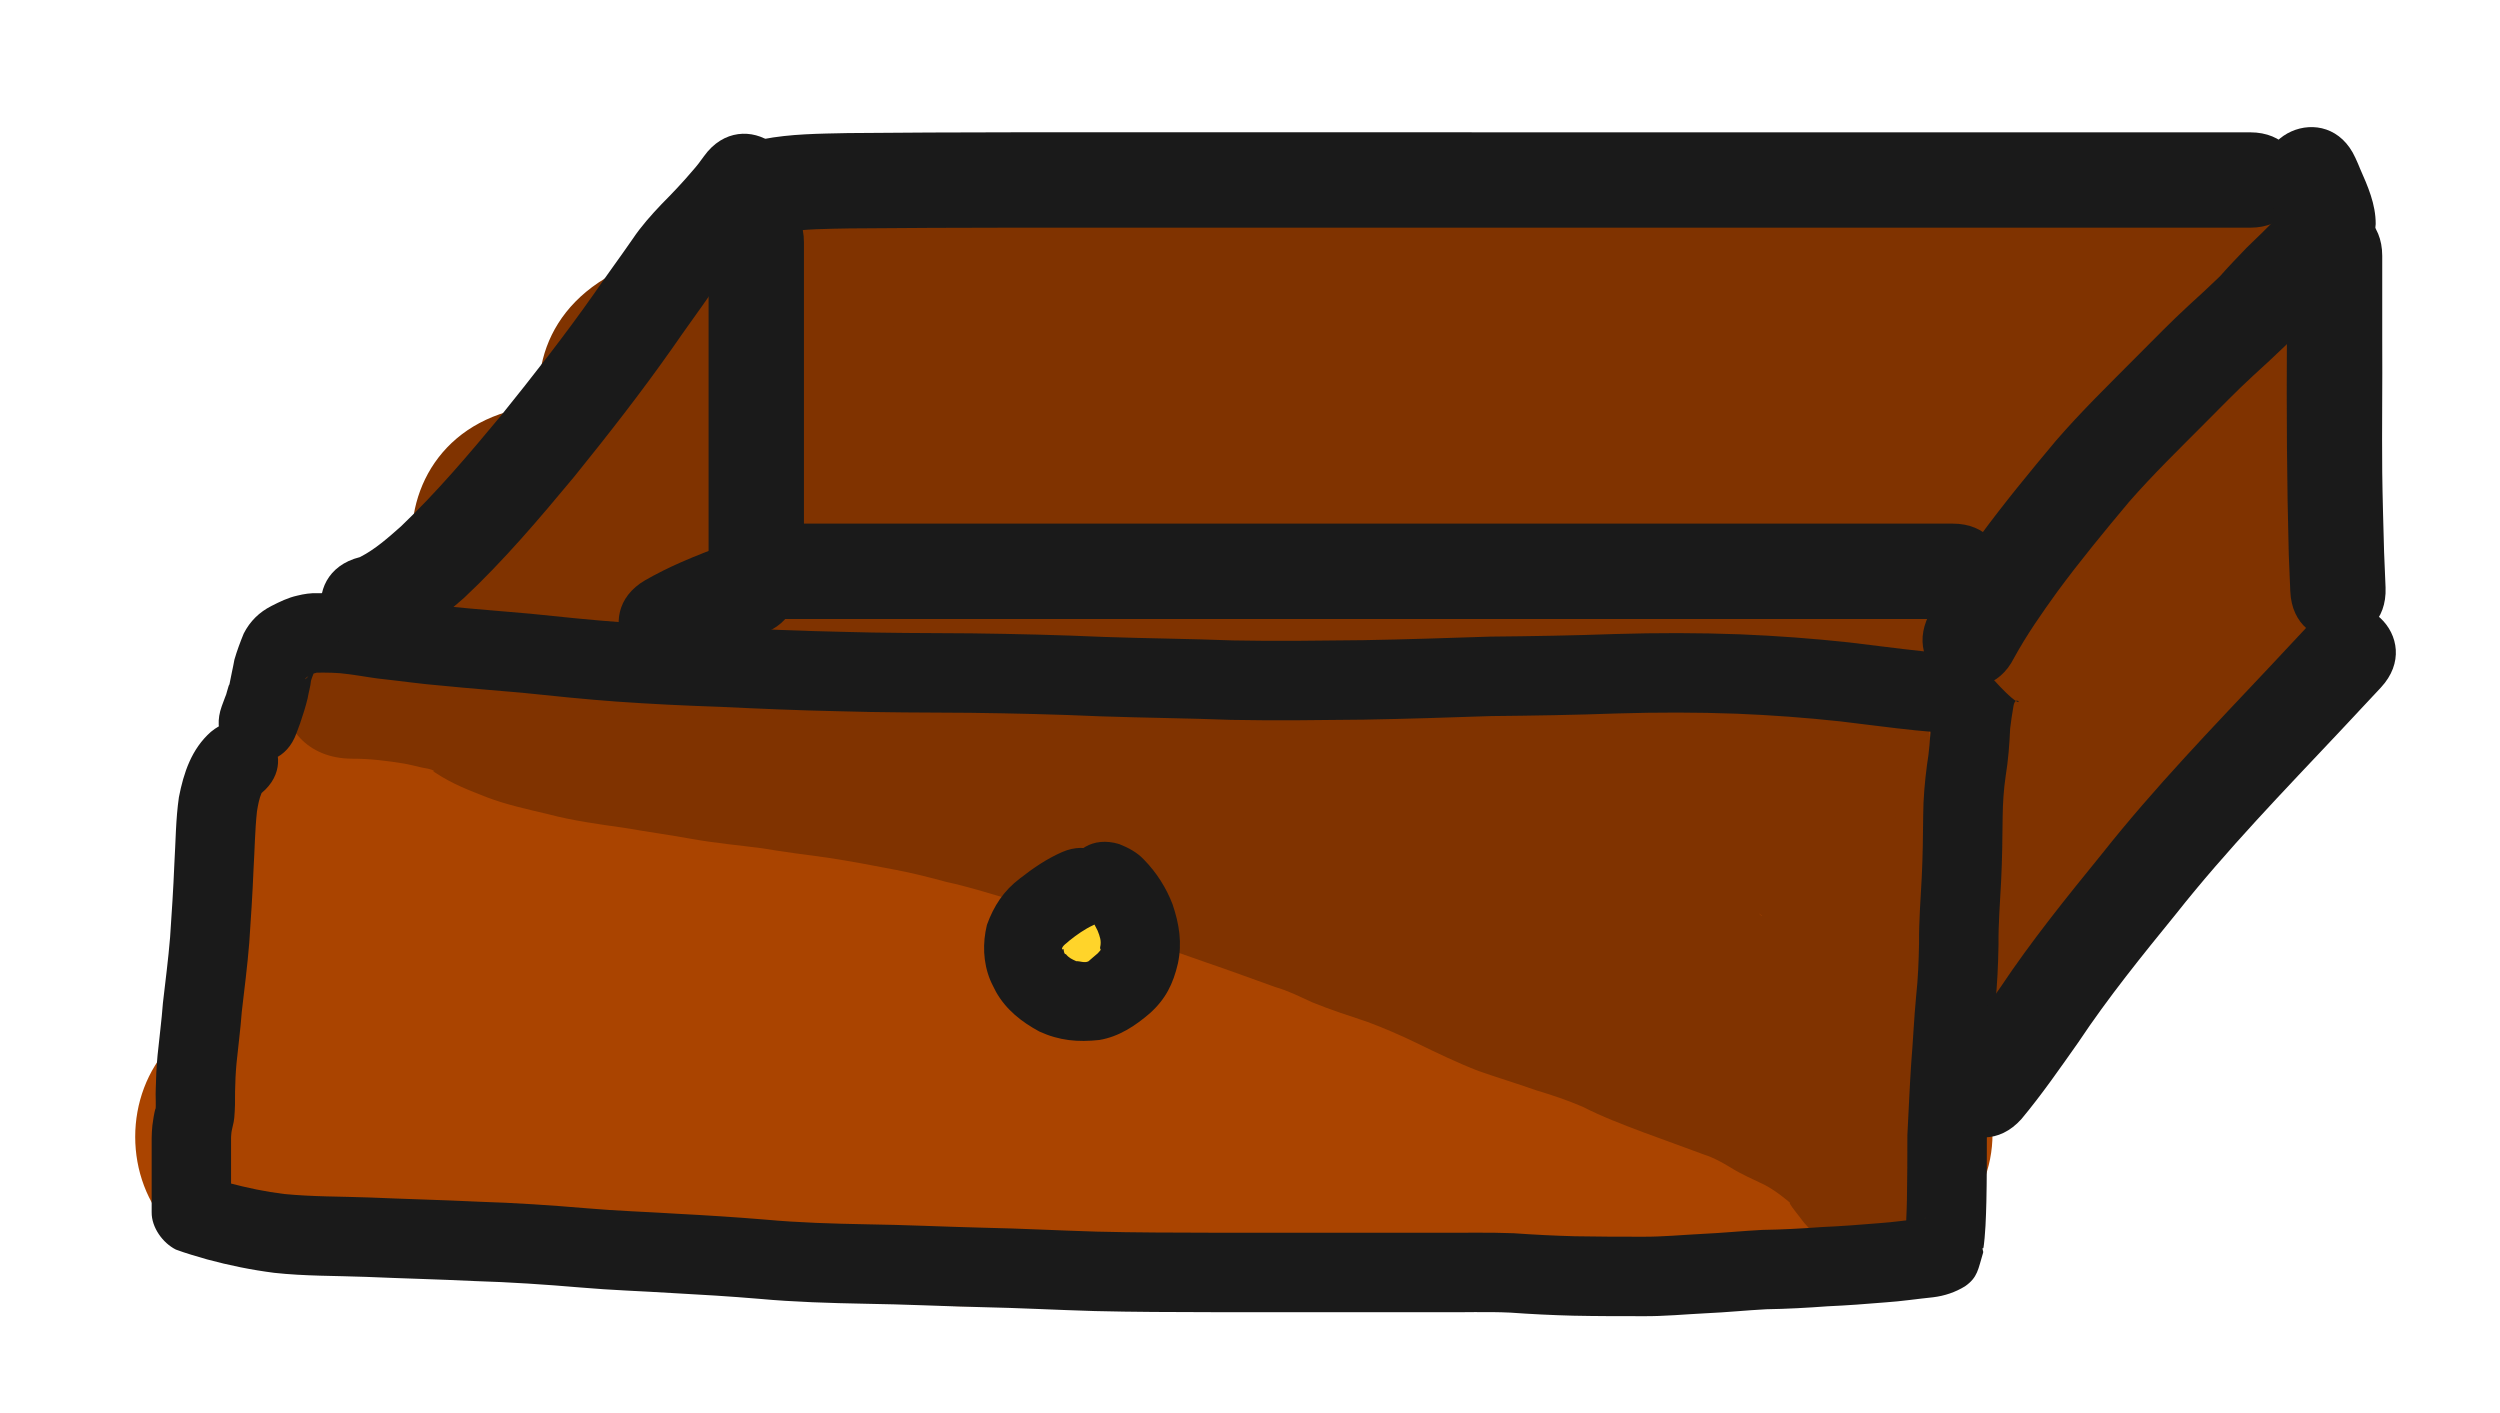 <?xml version="1.0" encoding="UTF-8" standalone="no"?>
<!-- Created with Inkscape (http://www.inkscape.org/) -->

<svg
   xmlns:dc="http://purl.org/dc/elements/1.1/"
   xmlns:cc="http://creativecommons.org/ns#"
   xmlns:rdf="http://www.w3.org/1999/02/22-rdf-syntax-ns#"
   xmlns:svg="http://www.w3.org/2000/svg"
   xmlns="http://www.w3.org/2000/svg"
   xmlns:sodipodi="http://sodipodi.sourceforge.net/DTD/sodipodi-0.dtd"
   xmlns:inkscape="http://www.inkscape.org/namespaces/inkscape"
   width="230pt"
   height="130pt"
   viewBox="0 0 287.5 162.5"
   id="svg2"
   version="1.1"
   inkscape:version="0.91 r13725"
   sodipodi:docname="scene1c_chest_drawers_open-850-450.svg">
  <defs
     id="defs4" />
  <sodipodi:namedview
     id="base"
     pagecolor="#ffffff"
     bordercolor="#666666"
     borderopacity="1.0"
     inkscape:pageopacity="0"
     inkscape:pageshadow="2"
     inkscape:zoom="2.6445794"
     inkscape:cx="150.31426"
     inkscape:cy="128.24121"
     inkscape:document-units="px"
     inkscape:current-layer="layer3"
     showgrid="false"
     showguides="false"
     inkscape:window-width="1855"
     inkscape:window-height="1056"
     inkscape:window-x="65"
     inkscape:window-y="24"
     inkscape:window-maximized="1"
     inkscape:showpageshadow="false"
     units="pt" />
  <g
     inkscape:groupmode="layer"
     id="layer1"
     inkscape:label="Image"
     style="opacity:0.435"
     transform="translate(0,-1187.5)"
     sodipodi:insensitive="true" />
  <g
     inkscape:groupmode="layer"
     id="layer2"
     inkscape:label="Paint"
     style="display:inline;opacity:1"
     transform="translate(0,-889.862)" />
  <g
     inkscape:groupmode="layer"
     id="layer3"
     inkscape:label="Draw"
     style="display:inline"
     transform="translate(0,-889.862)">
    <g
       id="g4182">
      <path
         inkscape:connector-curvature="0"
         d="m 46.872,965.581 c 2.4,0 4.8,0 7.2,0 2.796,0 5.592,0 8.388,0 1.531,0 3.062,0 4.593,0 0.934,0 1.868,0 2.802,0 0.584,-0.015 1.169,0.021 1.753,0 0.078,-0.003 -0.156,-0.015 -0.234,-0.015 -0.149,6e-5 -0.302,0.048 -0.448,0.016 -0.09,-0.02 0.181,-0.036 0.272,-0.054 14.033,-2.37 5.142,3.684 7.847,29.808 -21.127,4.764 -27.865,-25.114 -6.738,-29.878 l 0,0 c 2.616,22.729 -6.469,31.504 5.215,30.074 0.366,-0.045 -1.742,0.245 -1.092,0.175 -2.176,0.364 -4.365,0.58 -6.574,0.504 -0.934,0 -1.868,0 -2.802,0 -1.531,0 -3.062,0 -4.593,0 -2.796,0 -5.592,0 -8.388,0 -2.4,0 -4.8,0 -7.2,0 -21.658,0 -21.658,-30.629 0,-30.629 z"
         id="path4201"
         style="display:inline;opacity:1;fill:#aa4400;fill-opacity:1" />
      <path
         inkscape:connector-curvature="0"
         d="m 34.744,964.415 c 3.564,-1.586 7.442,-2.062 11.289,-2.375 3.393,-0.215 6.795,-0.236 10.194,-0.249 1.812,-0.004 3.623,0.001 5.435,0.005 1.201,0.003 2.402,0.003 3.603,0.004 2.379,-0.043 4.75,0.026 7.122,0.205 3.277,0.435 6.571,0.676 9.872,0.807 4.575,0.133 9.152,0.124 13.729,0.129 6.088,0.002 12.177,-0.002 18.265,-0.004 3.766,-10e-4 7.533,-0.002 11.299,-0.002 1.747,-1.6e-4 3.493,-1.1e-4 5.24,-9e-5 2.205,2e-5 4.41,3e-5 6.615,3e-5 2.752,10e-6 5.505,10e-6 8.257,10e-6 3.305,0 6.611,0 9.916,0 3.533,0 7.067,0 10.6,0 2.37,0 4.74,0 7.11,0 1.813,0 3.625,0 5.438,0 2.061,0 4.122,0 6.183,0 2.651,-0.023 5.3,-0.006 7.948,0.128 2.793,0.104 5.506,0.75 8.218,1.359 1.412,0.256 2.948,0.737 4.233,1.167 0.234,0.032 4.83,1.781 2.498,0.953 -0.652,-0.192 -0.425,-0.119 0.701,0.146 21.043,5.125 13.795,34.884 -7.248,29.759 l 0,0 c -0.485,-0.22 -0.026,-0.015 -1.469,-0.344 -1.336,-0.398 -2.637,-0.803 -3.91,-1.374 -0.134,-0.06 0.728,0.264 0.243,0.079 -0.279,-0.09 -0.558,-0.178 -0.836,-0.27 -0.1,-0.033 -0.403,-0.123 -0.299,-0.105 0.195,0.034 0.383,0.1 0.573,0.153 0.132,0.037 -0.267,-0.061 -0.396,-0.103 -0.038,-0.012 0.08,0.009 0.12,0.013 -0.326,-0.067 -0.651,-0.135 -0.977,-0.202 -1.007,-0.229 -2,-0.532 -3.027,-0.643 -2.123,-0.113 -4.245,-0.096 -6.371,-0.087 -2.061,0 -4.122,0 -6.183,0 -1.813,0 -3.625,0 -5.438,0 -2.37,0 -4.74,0 -7.11,0 -3.533,0 -7.067,0 -10.6,0 -3.305,0 -6.611,0 -9.916,0 -2.752,0 -5.505,0 -8.258,0 -2.205,0 -4.41,-10e-6 -6.615,-3e-5 -1.745,-2e-5 -3.491,-7e-5 -5.236,9e-5 -3.764,4.2e-4 -7.528,10e-4 -11.293,0.002 -6.104,0.002 -12.209,0.006 -18.313,0.004 -4.982,-0.006 -9.965,0.002 -14.945,-0.155 -3.72,-0.156 -7.44,-0.381 -11.132,-0.885 -1.535,-0.158 -3.075,-0.091 -4.616,-0.101 -1.223,-3e-4 -2.446,-7e-4 -3.669,-0.004 -1.748,-0.004 -3.496,-0.009 -5.245,-0.006 -2.663,0.01 -5.327,0.02 -7.987,0.161 -0.061,0.004 -1.592,0.182 -1.755,0.119 -0.042,-0.016 0.073,-0.052 0.113,-0.072 0.13,-0.064 0.274,-0.102 0.396,-0.18 0.091,-0.058 -0.201,0.08 -0.301,0.119 -19.907,8.531 -31.972,-19.621 -12.065,-28.152 z"
         id="path4203"
         style="display:inline;opacity:1;fill:#aa4400;fill-opacity:1" />
      <path
         inkscape:connector-curvature="0"
         d="m 226.101,974.653 c 2.333,3.893 3.36,8.323 3.325,12.842 -0.007,0.846 -0.094,1.689 -0.141,2.533 -0.281,3.598 -1.337,7.06 -2.284,10.523 -0.461,1.711 -0.942,3.416 -1.398,5.129 -0.076,0.404 -0.192,1.494 -0.33,2.349 -0.113,1.012 -0.309,2.033 -0.433,3.055 -0.028,1.373 -0.238,2.698 -0.405,4.079 -0.919,3.169 -0.453,1.911 -1.284,3.975 -0.04,0.099 -0.158,0.395 -0.12,0.296 0.081,-0.21 0.172,-0.416 0.249,-0.628 0.06,-0.167 0.202,-0.678 0.162,-0.506 -0.078,0.331 -0.183,0.655 -0.274,0.982 0.031,0.01 0.042,-0.101 0.036,-0.074 -0.518,2.123 -1.201,4.056 -2.345,5.959 -0.526,0.875 -1.204,1.648 -1.805,2.472 -1.733,1.95 -3.776,3.515 -6.113,4.669 -0.633,0.313 -1.303,0.545 -1.951,0.826 -0.069,0.03 0.142,-0.048 0.212,-0.072 -0.218,0.092 -0.436,0.183 -0.654,0.275 -0.351,0.135 -0.701,0.27 -1.052,0.405 -20.299,7.551 -30.978,-21.155 -10.679,-28.707 l 0,0 c -0.032,0.016 -0.064,0.033 -0.095,0.049 0.502,-0.208 0.962,-0.621 1.505,-0.625 0.387,0 -0.713,0.306 -1.054,0.489 -1.371,0.739 -2.533,1.736 -3.525,2.936 -1.298,1.909 -1.193,1.542 -2.085,3.76 -0.113,0.281 -0.175,0.58 -0.253,0.872 -0.025,0.092 -0.076,0.373 -0.054,0.28 0.457,-1.938 0.009,-0.188 0.494,-2.031 -0.083,0.576 0.033,-0.249 0.385,-1.366 0.062,-0.196 0.546,-1.624 0.78,-2.12 0.04,-0.085 -0.061,0.179 -0.091,0.268 -0.154,0.612 -0.309,1.223 -0.463,1.835 -0.058,0.677 -0.093,1.357 -0.174,2.032 -0.029,0.241 0.01,-0.485 0.018,-0.728 0.038,-1.179 0.114,-2.358 0.263,-3.529 0.214,-1.615 0.379,-2.455 0.569,-3.993 0.205,-1.274 0.455,-3.639 0.98,-5.394 0.476,-1.777 0.971,-3.549 1.451,-5.325 0.308,-1.119 0.594,-2.245 0.915,-3.361 0.074,-0.258 0.201,-0.501 0.264,-0.762 0.047,-0.194 0.066,-0.394 0.099,-0.591 0.14,-0.174 0.039,-0.085 0.141,0.318 0.186,0.734 0.415,1.452 0.798,2.11 0.143,0.245 0.297,0.484 0.445,0.726 -11.479,-18.366 14.494,-34.599 25.973,-16.233 z"
         id="path4205"
         style="display:inline;opacity:1;fill:#aa4400;fill-opacity:1" />
      <path
         inkscape:connector-curvature="0"
         d="m 218.282,1034.696 c -3.417,1.287 -7.058,1.615 -10.672,1.824 -3.856,0.153 -7.716,0.185 -11.574,0.109 -4.226,-0.243 -8.458,-0.43 -12.673,-0.825 -2.4,-0.19 -4.759,-0.695 -7.149,-0.956 -1.38,-0.104 -2.755,-0.255 -4.138,-0.328 -2.669,-0.25 -5.348,-0.344 -8.024,-0.498 -3.927,-0.27 -7.807,-0.959 -11.698,-1.525 -3.588,-0.442 -7.197,-0.687 -10.796,-1.038 -2.586,-0.272 -5.183,-0.383 -7.781,-0.438 -2.698,-0.04 -5.397,-0.031 -8.095,-0.029 -3.323,0 -6.646,0.01 -9.969,0.01 -3.263,8e-4 -6.527,8e-4 -9.79,9e-4 -2.539,0 -5.079,-10e-5 -7.618,-10e-5 -1.973,0 -3.946,0 -5.919,0 -2.232,0 -4.463,0 -6.695,0 -2.75,0.051 -5.496,-0.044 -8.242,-0.194 -1.708,-0.14 -3.428,-0.078 -5.133,-0.243 -0.656,-0.063 -1.308,-0.163 -1.962,-0.244 -1.787,-0.303 -3.583,-0.54 -5.367,-0.86 -1.175,-0.101 -2.315,-0.697 -3.507,-0.709 -0.669,-0.02 -1.338,-0.025 -2.007,-0.027 -1.43,1e-4 -2.86,0 -4.289,0.01 -1.574,0 -3.147,0 -4.721,0 -1.048,1e-4 -2.097,0 -3.145,0 -1.067,0 -2.134,0 -3.201,0 -1.097,0 -2.194,0 -3.291,0 -0.524,0 -1.047,0 -1.571,0 -21.658,0 -21.658,-30.629 0,-30.629 l 0,0 c 0.524,0 1.047,0 1.571,0 1.097,0 2.194,0 3.291,0 1.067,0 2.134,0 3.201,0 1.047,0 2.093,10e-5 3.14,0 1.562,-3e-4 3.125,-7e-4 4.687,0 1.481,0 2.962,-0.01 4.444,0 1.79,0.01 3.583,0.033 5.364,0.225 1.879,0.23 3.766,0.514 5.593,1.02 1.41,0.284 2.848,0.396 4.259,0.676 -0.111,0 -0.226,-0.036 -0.332,0 -0.078,0.023 0.162,0.027 0.243,0.031 1.468,0.069 2.94,0.073 4.407,0.181 2.189,0.12 4.375,0.203 6.569,0.148 2.232,0 4.463,0 6.695,0 1.973,0 3.946,0 5.919,10e-5 2.539,0 5.078,0 7.618,0 3.26,-10e-5 6.521,-10e-5 9.781,-9e-4 3.32,0 6.64,0 9.961,-0.01 2.928,0 5.856,-0.011 8.783,0.037 3.367,0.076 6.733,0.228 10.084,0.575 4.077,0.398 8.168,0.662 12.229,1.212 3.031,0.441 6.053,0.976 9.104,1.26 2.655,0.163 5.316,0.235 7.965,0.495 1.955,0.117 3.904,0.302 5.854,0.475 2.213,0.258 4.406,0.651 6.619,0.9 3.46,0.348 6.939,0.438 10.406,0.691 3.08,0.078 6.163,0.022 9.242,-0.071 0.6,-0.029 1.339,-0.156 1.95,-0.106 0.012,0 -0.414,0.195 -0.373,0.188 20.279,-7.605 31.033,21.074 10.754,28.678 z"
         id="path4207"
         style="display:inline;opacity:1;fill:#aa4400;fill-opacity:1" />
      <path
         inkscape:connector-curvature="0"
         d="m 40.912,983.353 c 2.642,0 5.284,0 7.927,0 2.917,0 5.834,0 8.751,0 1.864,0 3.728,0 5.592,0 0.979,0.086 1.869,-0.198 2.809,-0.428 3.444,-0.754 6.94,-1.238 10.425,-1.761 4.387,-0.642 8.756,-1.393 13.149,-1.988 2.96,-0.357 5.921,-0.698 8.884,-1.025 2.707,-0.459 5.424,-0.793 8.163,-1 3.766,-0.219 7.54,-0.221 11.311,-0.234 3.704,-0.005 7.408,-6e-5 11.112,0.002 3.077,0.002 6.153,0.003 9.23,0.003 2.071,2.1e-4 4.142,1.8e-4 6.214,1.6e-4 2.452,-0.062 4.894,0.061 7.332,0.317 2.69,0.403 5.333,1.07 7.985,1.668 2.939,0.619 5.883,1.202 8.8,1.922 2.273,0.728 4.618,1.131 6.962,1.541 1.719,0.266 3.421,0.632 5.108,1.051 1.001,-0.003 3.949,1.075 5.49,1.781 1.885,0.856 0.661,0.284 0.112,0.064 20.585,6.733 11.063,35.844 -9.521,29.111 l 0,0 c -1.263,-0.443 -2.39,-0.878 -3.472,-1.387 -0.618,-0.302 0.25,0.13 1.119,0.36 0.538,0.142 1.099,0.189 1.636,0.335 0.33,0.089 -0.677,-0.105 -1.013,-0.166 -0.319,-0.058 -0.637,-0.124 -0.954,-0.192 -0.263,-0.057 -0.524,-0.121 -0.785,-0.182 -0.845,-0.21 -1.959,-0.467 -3.022,-0.609 -3.07,-0.542 -6.144,-1.093 -9.131,-2.004 -2.666,-0.697 -5.393,-1.129 -8.077,-1.749 -1.569,-0.355 -3.216,-0.644 -4.74,-1.117 -1.258,-0.242 -2.558,-0.053 -3.829,-0.116 -2.073,0 -4.145,0 -6.218,-2e-4 -3.082,-4e-4 -6.164,-10e-4 -9.247,0 -3.665,0 -7.33,-0.01 -10.994,0 -3.074,0.01 -6.15,0.01 -9.221,0.155 -2.354,0.151 -4.665,0.583 -7.002,0.894 -2.718,0.298 -5.434,0.614 -8.15,0.935 -4.242,0.566 -8.457,1.316 -12.693,1.923 -2.679,0.401 -5.368,0.77 -8.024,1.302 -3.202,0.73 -6.449,1.323 -9.749,1.224 -1.864,0 -3.728,0 -5.592,0 -2.917,0 -5.834,0 -8.751,0 -2.642,0 -5.284,0 -7.927,0 -21.658,0 -21.658,-30.629 0,-30.629 z"
         id="path4211"
         style="display:inline;opacity:1;fill:#aa4400;fill-opacity:1" />
      <path
         inkscape:connector-curvature="0"
         d="m 31.792,1005.285 c 1.667,-0.018 3.335,0.041 5.001,-0.036 21.645,-0.748 22.703,29.862 1.058,30.61 l 0,0 c -2.02,0.06 -4.039,0.065 -6.059,0.054 -21.658,0 -21.658,-30.629 0,-30.629 z"
         id="path4217"
         style="display:inline;opacity:1;fill:#aa4400;fill-opacity:1" />
      <path
         inkscape:connector-curvature="0"
         d="m 110.398,1009.444 c 1.603,0 3.207,0 4.81,0 2.117,0 4.234,0 6.351,0 1.969,0 3.937,0 5.906,0 1.309,0 2.617,0 3.926,0 0.53,0 1.061,0 1.591,0 21.658,0 21.658,30.629 0,30.629 l 0,0 c -0.53,0 -1.061,0 -1.591,0 -1.309,0 -2.617,0 -3.926,0 -1.969,0 -3.937,0 -5.906,0 -2.117,0 -4.234,0 -6.351,0 -1.603,0 -3.207,0 -4.81,0 -21.658,0 -21.658,-30.629 0,-30.629 z"
         id="path4219"
         style="display:inline;opacity:1;fill:#aa4400;fill-opacity:1" />
      <path
         inkscape:connector-curvature="0"
         d="m 83.264,927.777 c 4.062,-3.968 8.634,-5.374 13.975,-6.6 2.957,-0.724 5.977,-1.11 8.983,-1.555 1.808,-0.282 3.63,-0.451 5.458,-0.53 1.346,-0.04 2.693,-0.03 4.04,-0.027 0.929,0.002 1.859,0.004 2.788,0.004 21.658,0.02 21.629,30.649 -0.028,30.629 l 0,0 c -0.939,-8.7e-4 -1.879,-0.002 -2.818,-0.005 -0.939,-0.002 -1.878,-0.006 -2.817,0.005 -0.718,0.003 -1.428,0.132 -2.138,0.222 -2.234,0.33 -4.483,0.586 -6.68,1.123 -0.364,0.081 -0.728,0.164 -1.093,0.244 -0.201,0.044 -0.399,0.155 -0.603,0.131 -0.106,-0.013 0.179,-0.114 0.27,-0.171 0.832,-0.523 1.673,-1.064 2.323,-1.814 -15.314,15.314 -36.972,-6.343 -21.658,-21.658 z"
         id="path4221"
         style="display:inline;opacity:1;fill:#803300;fill-opacity:1" />
      <path
         inkscape:connector-curvature="0"
         d="m 93.373,910.825 c 2.221,-0.282 4.461,-0.35 6.697,-0.404 3.021,-0.107 6.038,-0.018 9.05,0.223 2.874,0.232 5.737,0.559 8.581,1.037 1.867,0.296 3.729,0.65 5.613,0.823 2.283,0.132 4.566,0.286 6.846,0.463 3.228,0.211 6.437,0.626 9.66,0.885 3.902,0.37 7.82,0.521 11.733,0.735 3.686,0.205 7.377,0.269 11.068,0.308 3.104,0.025 6.209,0.023 9.313,0.021 2.215,-0.002 4.43,-0.003 6.645,-0.004 1.705,-5.4e-4 3.411,-5.6e-4 5.116,-5.9e-4 1.976,0 3.952,2e-5 5.928,3e-5 2.956,0 5.912,0 8.868,10e-6 4.498,0 8.997,0 13.495,0 4.647,0 9.293,0 13.94,0 2.176,0 4.352,0 6.528,0 1.017,0 2.034,0 3.051,0 1.003,0 2.006,0 3.009,0 1.24,0 2.481,0 3.721,0 1.729,0.024 3.461,-0.055 5.183,-0.218 1.514,-0.138 0.741,-0.069 2.32,-0.206 21.577,-1.867 24.217,28.648 2.64,30.515 l 0,0 c -1.513,0.131 -0.723,0.061 -2.371,0.21 -2.585,0.208 -5.177,0.366 -7.772,0.328 -1.24,0 -2.481,0 -3.721,0 -1.003,0 -2.006,0 -3.009,0 -1.017,0 -2.034,0 -3.051,0 -2.176,0 -4.352,0 -6.528,0 -4.647,0 -9.293,0 -13.94,0 -4.498,0 -8.997,10e-6 -13.496,0 -2.956,0 -5.912,0 -8.868,-10e-6 -1.976,0 -3.952,-2e-5 -5.928,-2e-5 -1.702,3e-5 -3.404,5e-5 -5.106,5.8e-4 -2.214,7.8e-4 -4.429,0.002 -6.643,0.004 -3.217,10e-4 -6.434,0.003 -9.65,-0.023 -4.14,-0.044 -8.28,-0.121 -12.414,-0.351 -4.194,-0.229 -8.394,-0.397 -12.577,-0.793 -3.189,-0.267 -6.367,-0.653 -9.56,-0.877 -2.508,-0.203 -5.02,-0.335 -7.529,-0.525 -2.598,-0.274 -5.178,-0.675 -7.752,-1.117 -1.967,-0.37 -3.969,-0.501 -5.959,-0.698 -1.902,-0.191 -3.811,-0.166 -5.721,-0.12 -1.205,0.027 -2.415,0.042 -3.614,0.176 -21.491,2.686 -25.29,-27.706 -3.799,-30.392 z"
         id="path4223"
         style="display:inline;opacity:1;fill:#803300;fill-opacity:1" />
      <path
         inkscape:connector-curvature="0"
         d="m 269.5,933.996 c -0.576,2.049 -1.156,4.1 -1.679,6.165 -0.157,0.654 -0.301,1.332 -0.292,2.01 -0.021,0.86 -0.014,1.721 -0.011,2.582 0.006,1.127 0.008,2.255 0.009,3.382 0.049,1.723 -0.074,3.439 -0.268,5.149 -0.06,1.745 -0.348,3.458 -0.679,5.168 -0.399,1.894 -1.323,3.578 -1.923,5.396 -0.87,2.907 -2.328,5.555 -4.013,8.059 -1.073,1.549 -2.44,3.032 -3.666,4.352 0.122,-0.137 0.474,-0.558 0.365,-0.411 -0.652,0.877 -1.206,1.421 -1.978,2.261 -15.129,15.498 -37.046,-5.898 -21.917,-21.395 l 0,0 c -0.684,0.811 -0.976,1.21 0.588,-0.746 0.462,-0.512 0.944,-1.086 1.462,-1.547 -0.423,1.086 0.043,0.048 0.201,-0.549 0.463,-1.326 0.941,-2.646 1.504,-3.933 0.016,-0.036 -0.022,0.075 -0.033,0.113 -0.162,0.581 -0.324,1.161 -0.486,1.742 -0.297,2.019 -0.061,0.411 -0.059,0.412 0.08,0.051 -0.015,0.379 -0.008,0.284 0.071,-0.889 0.097,-1.783 0.21,-2.669 0.029,-0.253 0.141,-1.624 0.073,0.073 -0.007,0.177 -1e-4,-0.355 -1.8e-4,-0.532 -2.6e-4,-0.572 -3.4e-4,-0.608 -8e-4,-1.192 -0.001,-1.101 -0.003,-2.201 -0.009,-3.302 -0.005,-1.479 -0.014,-2.959 0.06,-4.437 0.171,-2.641 0.515,-5.272 1.192,-7.836 0.571,-2.228 1.198,-4.441 1.809,-6.657 5.699,-20.895 35.248,-12.836 29.549,8.059 z"
         id="path4225"
         style="display:inline;opacity:1;fill:#803300;fill-opacity:1" />
      <path
         inkscape:connector-curvature="0"
         d="m 62.077,936.496 c 2.867,-0.222 5.719,-0.598 8.578,-0.895 4.267,-0.41 8.553,-0.538 12.836,-0.618 2.181,-0.035 4.363,-0.04 6.545,-0.037 1.226,0.003 2.452,0.005 3.678,0.006 1.454,9.5e-4 2.909,9e-4 4.363,9.4e-4 1.606,0 3.212,-3e-5 4.817,-4e-5 2.394,-2e-5 4.789,-2e-5 7.183,-2e-5 3.228,0 6.456,0 9.685,0 3.279,0 6.558,0 9.837,0 3.422,0 6.843,0 10.265,0 3.015,0 6.029,0 9.044,0 3.485,0.004 6.967,0.193 10.45,0.279 4.38,-0.032 8.741,0.261 13.098,0.674 2.884,0.311 5.781,0.451 8.68,0.524 2.221,0.047 4.442,0.044 6.663,0.043 2.36,-0.003 4.72,-0.005 7.079,-0.006 2.613,-10e-4 5.226,-10e-4 7.839,-10e-4 2.673,-2e-5 5.346,10e-6 8.02,3e-5 2.771,10e-6 5.542,2e-5 8.313,2e-5 2.067,0 4.134,0 6.201,0 0.88,0 1.76,0 2.64,0 21.658,0 21.658,30.629 0,30.629 l 0,0 c -0.88,0 -1.76,0 -2.64,0 -2.067,0 -4.134,0 -6.201,0 -2.771,-10e-6 -5.542,-10e-6 -8.313,-2e-5 -2.673,-2e-5 -5.346,-5e-5 -8.019,-3e-5 -2.608,6e-5 -5.217,1.3e-4 -7.825,10e-4 -2.359,0.001 -4.719,0.003 -7.078,0.006 -2.492,10e-4 -4.984,0.003 -7.476,-0.053 -3.6,-0.096 -7.198,-0.274 -10.782,-0.652 -3.647,-0.348 -7.294,-0.593 -10.962,-0.546 -3.23,-0.081 -6.457,-0.251 -9.687,-0.269 -3.015,0 -6.029,0 -9.044,0 -3.422,0 -6.843,0 -10.265,0 -3.279,0 -6.558,0 -9.837,0 -3.228,0 -6.456,0 -9.685,0 -2.394,0 -4.789,0 -7.183,2e-5 -1.606,10e-6 -3.212,4e-5 -4.818,3e-5 -1.464,-3e-5 -2.927,2e-5 -4.391,-9.4e-4 -1.231,-10e-4 -2.463,-0.004 -3.694,-0.006 -1.98,-0.003 -3.959,8.3e-4 -5.938,0.032 -3.421,0.062 -6.845,0.151 -10.255,0.462 -2.892,0.296 -5.776,0.68 -8.674,0.905 -21.55,2.155 -24.598,-28.322 -3.048,-30.477 z"
         id="path4231"
         style="display:inline;opacity:1;fill:#803300;fill-opacity:1" />
      <path
         inkscape:connector-curvature="0"
         d="m 72.179,920.551 c 3.055,-1.309 6.331,-1.797 9.617,-2.066 3.112,-0.207 6.201,0.089 9.259,0.653 21.268,4.088 15.488,34.166 -5.781,30.078 l 0,0 c -0.096,-0.022 -0.192,-0.044 -0.287,-0.067 0.042,-0.007 0.163,-0.002 0.125,-0.022 -0.302,-0.16 -0.715,0.071 -1.014,-0.1 -1.11,0.059 -0.351,-0.046 0.147,-0.324 -19.907,8.531 -31.972,-19.621 -12.065,-28.152 z"
         id="path4233"
         style="display:inline;opacity:1;fill:#803300;fill-opacity:1" />
      <path
         inkscape:connector-curvature="0"
         d="m 222.723,978.501 c 0.354,-0.753 0.584,-1.58 1.063,-2.26 1.554,-2.205 3.937,-3.958 6.894,-3.807 1.94,0.099 3.801,1.053 5.432,2.107 1.725,1.114 2.251,3.33 2.874,5.079 0.641,2.873 0.701,5.828 0.75,8.759 0.02,1.599 0.013,3.199 0.006,4.798 -0.004,0.958 -0.006,1.916 -0.007,2.875 -9e-5,0.181 -2e-4,0.363 -2.7e-4,0.544 -7e-5,0.188 -1.2e-4,0.377 -1.6e-4,0.565 -4e-5,0.185 0.017,0.737 -8e-5,0.554 -0.023,-0.25 0.015,-0.504 -0.018,-0.753 -0.132,-0.985 -0.284,-1.107 -0.725,-2.06 -2.628,-2.554 -2.032,-2.741 -5.97,-3.249 -1.294,-0.167 -1.434,0.288 -2.418,0.55 -0.064,0.017 0.125,-0.069 0.151,-0.13 0.013,-0.03 -0.065,0.005 -0.097,0.007 1.102,-1.305 1.982,-2.777 2.921,-4.2 0.831,-1.182 1.571,-2.394 2.109,-3.732 0.409,-0.895 0.654,-1.845 0.897,-2.794 0.06,-0.248 0.199,-1.15 -0.016,0.16 0.439,-10.686 15.552,-10.065 15.113,0.621 l 0,0 c -0.093,1.022 -0.165,2.027 -0.455,3.016 -0.422,1.615 -0.879,3.223 -1.551,4.755 -0.928,2.227 -2.084,4.325 -3.469,6.302 -1.653,2.507 -3.249,5.085 -5.466,7.148 -0.464,0.389 -0.911,0.799 -1.393,1.166 -2.875,2.19 -6.499,2.998 -9.954,1.354 -1.222,-0.581 -2.033,-1.787 -3.049,-2.68 -0.328,-0.611 -0.718,-1.193 -0.985,-1.833 -0.709,-1.699 -0.791,-3.518 -0.748,-5.325 9.1e-4,-0.974 0.003,-1.948 0.007,-2.922 0.006,-1.497 0.014,-2.993 -0.004,-4.49 -0.026,-1.663 -0.087,-3.326 -0.208,-4.984 1.352,2.518 3.395,3.924 6.624,3.913 2.496,-0.008 4.38,-1.423 5.604,-3.332 0.304,-0.474 0.422,-1.045 0.633,-1.567 -2.938,10.284 -17.482,6.128 -14.543,-4.155 z"
         id="path4235"
         style="display:inline;opacity:1;fill:#803300;fill-opacity:1" />
      <path
         inkscape:connector-curvature="0"
         d="m 40.534,961.989 c 2.785,-0.016 5.559,0.32 8.306,0.748 1.92,0.442 3.926,0.699 5.775,1.415 1.513,0.586 1.856,0.828 3.126,1.546 1.116,0.804 2.405,1.243 3.673,1.734 1.663,0.596 3.402,0.937 5.117,1.348 2.406,0.649 4.883,0.956 7.345,1.305 2.776,0.47 5.562,0.874 8.334,1.366 2.443,0.42 4.913,0.646 7.37,0.963 2.516,0.425 5.047,0.745 7.575,1.09 2.911,0.432 5.801,0.979 8.69,1.537 2.356,0.455 4.683,1.027 6.997,1.662 2.43,0.522 4.8,1.268 7.183,1.965 2.098,0.629 4.196,1.257 6.298,1.874 2.635,0.775 5.287,1.478 7.893,2.349 3.193,1.208 6.433,2.284 9.648,3.434 2.64,0.895 5.25,1.874 7.876,2.807 1.855,0.548 3.58,1.414 5.342,2.191 1.641,0.614 3.308,1.159 4.969,1.715 2.508,0.89 4.941,1.969 7.343,3.109 2.01,0.947 3.974,1.977 6.055,2.76 2.093,0.692 4.195,1.35 6.272,2.088 2.125,0.615 4.194,1.368 6.227,2.236 2.051,1.05 4.195,1.873 6.347,2.686 2.301,0.828 4.59,1.688 6.887,2.526 1.908,0.645 3.68,1.587 5.417,2.595 0.927,0.586 1.944,1.001 2.93,1.474 1.866,0.91 3.562,2.111 5.197,3.38 1.781,1.286 3.008,3.101 4.318,4.821 -0.249,-0.085 0.496,0.659 0.409,0.431 7.936,7.169 -2.203,18.393 -10.139,11.224 l 0,0 c -0.827,-0.784 -1.652,-1.569 -2.314,-2.505 -0.392,-0.517 -0.84,-1.032 -1.175,-1.591 -0.018,-0.03 0.039,-0.078 0.014,-0.102 -0.14,-0.136 -0.299,-0.251 -0.449,-0.377 -0.768,-0.615 -1.567,-1.201 -2.438,-1.661 -1.339,-0.655 -2.722,-1.229 -3.982,-2.034 -0.959,-0.567 -1.905,-1.116 -2.977,-1.448 -2.349,-0.859 -4.693,-1.736 -7.046,-2.585 -2.353,-0.89 -4.708,-1.784 -6.952,-2.93 -1.741,-0.748 -3.522,-1.345 -5.338,-1.889 -2.195,-0.781 -4.427,-1.447 -6.625,-2.219 -2.448,-0.95 -4.802,-2.088 -7.161,-3.236 -1.837,-0.887 -3.708,-1.702 -5.621,-2.412 -2.13,-0.713 -4.272,-1.4 -6.35,-2.254 -1.398,-0.632 -2.757,-1.334 -4.243,-1.75 -2.627,-0.941 -5.244,-1.91 -7.887,-2.81 -3.127,-1.119 -6.281,-2.162 -9.386,-3.343 -2.412,-0.823 -4.886,-1.429 -7.323,-2.169 -2.098,-0.616 -4.192,-1.242 -6.286,-1.871 -2.301,-0.674 -4.588,-1.393 -6.934,-1.895 -1.94,-0.533 -3.889,-1.019 -5.866,-1.398 -2.615,-0.506 -5.231,-1.004 -7.865,-1.401 -2.495,-0.341 -4.994,-0.651 -7.477,-1.076 -2.695,-0.352 -5.407,-0.593 -8.084,-1.074 -2.591,-0.466 -5.2,-0.831 -7.794,-1.28 -2.935,-0.416 -5.881,-0.81 -8.751,-1.573 -2.372,-0.569 -4.769,-1.073 -7.052,-1.952 -1.996,-0.774 -4.004,-1.557 -5.794,-2.752 -0.12,-0.075 -0.241,-0.151 -0.361,-0.226 0.048,-0.007 0.184,0.006 0.144,-0.021 -0.435,-0.286 -0.998,-0.301 -1.505,-0.422 -1.231,-0.293 -0.781,-0.191 -1.963,-0.439 -1.961,-0.32 -3.948,-0.567 -5.937,-0.561 -10.695,0 -10.695,-15.125 0,-15.125 z"
         id="path4237"
         style="display:inline;opacity:1;fill:#803300;fill-opacity:1" />
      <path
         inkscape:connector-curvature="0"
         d="m 207.587,1017.118 c -0.21,-2.293 -0.275,-4.596 -0.326,-6.897 -0.042,-2.261 -0.045,-4.522 -0.047,-6.783 -5.2e-4,-1.923 9.3e-4,-3.847 0.002,-5.77 6.1e-4,-1.787 7.4e-4,-3.573 8.1e-4,-5.36 5e-5,-1.636 4e-5,-3.271 3e-5,-4.907 -1e-5,-1.53 -1e-5,-3.059 -1e-5,-4.589 -0.012,-1.229 -0.175,-2.454 -0.258,-3.682 -0.081,-1.27 -0.108,-2.543 -0.12,-3.815 -0.092,-10.695 15.033,-10.825 15.125,-0.13 l 0,0 c 0.008,0.984 0.026,1.968 0.087,2.951 0.1,1.558 0.316,3.112 0.29,4.676 0,1.53 0,3.059 1e-5,4.589 0,1.636 2e-5,3.272 -3e-5,4.907 -7e-5,1.788 -2e-4,3.577 -8.1e-4,5.365 -7.5e-4,1.917 -0.002,3.834 -0.002,5.75 0.002,2.155 0.005,4.311 0.043,6.466 0.041,1.909 0.09,3.82 0.255,5.723 1.064,10.642 -13.986,12.147 -15.05,1.505 z"
         id="path4239"
         style="display:inline;opacity:1;fill:#803300;fill-opacity:1" />
      <path
         inkscape:connector-curvature="0"
         d="m 210.636,988.08 c -1.942,0 -3.883,0 -5.825,0 -3.123,0 -6.245,0 -9.368,0 -2.639,0 -5.278,0 -7.917,0 -1.799,0.075 -3.586,-0.12 -5.377,-0.248 -1.704,-0.102 -3.412,-0.113 -5.119,-0.126 -1.963,-0.01 -3.926,-0.008 -5.889,-0.007 -1.557,8.4e-4 -3.115,10e-4 -4.672,0.002 -1.31,2.5e-4 -2.62,2.2e-4 -3.93,2.3e-4 -1.839,-10e-6 -3.677,-10e-6 -5.516,-2e-5 -2.332,0 -4.663,0 -6.995,0 -2.404,0 -4.809,0 -7.213,0 -2.874,0.064 -5.735,-0.013 -8.593,-0.325 -1.489,-0.199 -2.984,-0.337 -4.484,-0.402 -1.641,0.027 -3.257,-0.143 -4.869,-0.444 -1.364,-0.226 -2.746,-0.303 -4.119,-0.47 -1.387,-0.231 -0.747,-0.115 -1.921,-0.341 -10.499,-2.037 -7.619,-16.885 2.88,-14.848 l 0,0 c 0.655,0.129 0.362,0.069 0.879,0.176 1.691,0.208 3.398,0.285 5.073,0.618 0.177,0.034 0.357,0.057 0.532,0.101 0.012,0.003 -0.016,0.018 -0.024,0.026 0.039,0.009 0.077,0.017 0.116,0.026 0.707,0.03 1.417,-0.002 2.124,0.045 1.834,0.083 3.662,0.238 5.483,0.479 2.303,0.262 4.607,0.275 6.924,0.233 2.404,0 4.809,0 7.213,0 2.332,0 4.663,0 6.995,0 1.839,1e-5 3.677,2e-5 5.516,2e-5 1.309,-10e-6 2.618,2e-5 3.926,-2.3e-4 1.557,-3.6e-4 3.113,-9.8e-4 4.67,-0.002 2.003,-8.6e-4 4.006,-0.003 6.009,0.007 2.034,0.015 4.069,0.033 6.099,0.165 1.428,0.105 2.849,0.283 4.284,0.208 2.639,0 5.278,0 7.917,0 3.123,0 6.245,0 9.368,0 1.942,0 3.883,0 5.825,0 10.695,0 10.695,15.125 0,15.125 z"
         id="path4241"
         style="display:inline;opacity:1;fill:#803300;fill-opacity:1" />
      <path
         inkscape:connector-curvature="0"
         d="m 83.369,964.649 c 2.349,-0.26 4.715,-0.302 7.075,-0.347 3.122,-0.117 6.238,0.048 9.347,0.318 2.561,0.129 5.069,0.583 7.547,1.221 1.136,0.313 2.257,0.708 3.423,0.903 1.212,0.321 2.458,0.419 3.697,0.572 1.715,0.236 3.385,0.704 5.104,0.908 1.852,0.238 3.7,0.492 5.55,0.745 1.618,0.129 3.223,0.25 4.822,0.548 1.309,0.296 2.65,0.332 3.985,0.373 3.029,0.058 6.059,0.047 9.089,0.047 3.384,-10e-4 6.769,-0.003 10.153,-0.005 3.054,-8.9e-4 6.108,-10e-4 9.162,-10e-4 2.109,-0.053 4.227,0.086 6.334,-0.037 1.812,-0.125 3.625,-0.235 5.441,-0.294 1.714,-0.046 3.429,-0.047 5.144,-0.049 1.807,-3.7e-4 3.613,10e-4 5.42,0.002 2.069,6.4e-4 4.138,7.3e-4 6.207,8.1e-4 1.78,5e-5 3.559,3e-5 5.339,3e-5 1.219,-10e-6 2.437,-10e-6 3.656,-10e-6 1.17,-0.013 2.319,-0.02 3.481,0.197 1.223,0.228 1.716,0.483 2.809,0.925 1.25,0.466 2.297,1.272 3.348,2.067 8.293,6.754 -1.259,18.482 -9.552,11.728 l 0,0 c 0.217,0.114 1.219,0.545 0.178,0.079 0.231,0.031 0.457,0.094 0.689,0.115 0.243,0.021 0.487,-0.003 0.73,0.016 0.175,0.013 -0.35,0 -0.525,0 -0.565,0 -0.584,0 -1.159,0 -1.218,10e-6 -2.437,10e-6 -3.655,10e-6 -1.78,10e-6 -3.56,2e-5 -5.339,-2e-5 -2.071,-8e-5 -4.141,-1.8e-4 -6.212,-8.1e-4 -1.799,-6.4e-4 -3.599,-0.002 -5.398,-0.002 -1.558,0.002 -3.117,0.002 -4.674,0.041 -1.747,0.055 -3.491,0.174 -5.235,0.286 -2.341,0.093 -4.684,0.04 -7.026,0.053 -3.052,8e-5 -6.105,2e-4 -9.157,10e-4 -3.386,0.001 -6.773,0.003 -10.159,0.005 -3.193,-1.3e-4 -6.386,0.012 -9.578,-0.055 -2.122,-0.072 -4.248,-0.186 -6.33,-0.633 -0.156,-0.031 -0.317,-0.043 -0.468,-0.094 -0.034,-0.011 0.137,-0.026 0.102,-0.029 -1.221,-0.112 -2.458,-0.091 -3.672,-0.296 -1.808,-0.248 -3.616,-0.498 -5.426,-0.729 -1.707,-0.228 -3.388,-0.565 -5.075,-0.904 -1.553,-0.205 -3.119,-0.335 -4.643,-0.723 -1.471,-0.293 -2.927,-0.657 -4.357,-1.113 -0.558,-0.144 -1.14,-0.35 -1.71,-0.443 -1.114,-0.181 -2.248,-0.248 -3.37,-0.356 -2.577,-0.225 -5.158,-0.373 -7.747,-0.263 -1.83,0.034 -3.664,0.059 -5.487,0.233 -10.613,1.327 -12.489,-13.682 -1.876,-15.008 z"
         id="path4243"
         style="display:inline;opacity:1;fill:#803300;fill-opacity:1" />
      <path
         inkscape:connector-curvature="0"
         d="m 210.62,1006.214 c 0.07,3.241 -0.352,6.282 -3.123,8.629 -1.169,0.99 -2.81,1.22 -4.215,1.83 -1.505,-0.221 -3.046,-0.266 -4.514,-0.663 -0.73,-0.197 -1.348,-0.689 -1.986,-1.094 -1.724,-1.093 -3.207,-2.613 -4.672,-4.017 -1.369,-1.24 -2.432,-2.773 -3.761,-4.05 -0.233,-0.224 -1.061,-0.941 -1.263,-1.118 -1.046,-0.836 -2.356,-1.218 -3.594,-1.682 -2.561,-0.847 -5.146,-1.625 -7.727,-2.41 -2.92,-0.824 -5.857,-1.596 -8.809,-2.3 -2.258,-0.596 -4.544,-1.049 -6.842,-1.455 -1.428,-0.179 -2.844,-0.451 -4.272,-0.627 -6.539,-0.641 -1.846,2.355 -1.368,-15.224 2.359,-0.018 4.717,-0.008 7.076,-0.007 4.881,-0.081 9.757,0.112 14.624,0.467 3.181,0.266 6.335,0.76 9.433,1.526 1.643,0.47 3.173,1.212 4.631,2.093 0.762,0.461 1.471,0.95 2.256,1.367 1.822,0.871 3.544,1.918 5.194,3.077 1.665,1.182 3.058,2.664 4.413,4.178 0.111,0.111 0.218,0.226 0.334,0.332 0.185,0.169 0.465,0.276 -0.158,-0.165 -0.203,-0.144 -0.3,-0.18 -0.511,-0.28 -0.977,-0.366 -2.144,-0.091 -3.068,0.293 -0.311,0.129 -0.583,0.337 -0.875,0.505 -0.761,0.694 -0.709,0.703 -0.418,0.032 0.138,-0.319 0.219,-0.599 0.292,-0.933 0.012,-0.075 0.063,-0.298 0.036,-0.226 -0.315,0.855 -0.145,1.995 0.209,2.811 0.131,0.302 0.309,0.582 0.464,0.873 -0.056,0.275 1.017,1 1.08,1.205 0.039,0.129 -0.27,0.01 -0.404,0 -2.386,-0.42 -4.796,-0.607 -7.208,-0.806 -4.878,-0.252 -9.723,-0.838 -14.552,-1.551 -5.017,-0.713 -9.995,-1.66 -14.988,-2.517 -1.69,-0.307 -3.394,-0.505 -5.111,-0.561 -1.086,-0.024 -2.172,-0.012 -3.258,-0.005 -1.057,0.006 -2.114,0.009 -3.172,0.01 -10.695,0.013 -10.714,-15.112 -0.019,-15.125 l 0,0 c 1.034,-10e-4 2.067,-0.003 3.101,-0.01 1.296,-0.008 2.593,-0.021 3.889,0.015 2.393,0.091 4.774,0.342 7.132,0.77 4.877,0.84 9.741,1.763 14.642,2.462 4.506,0.671 9.028,1.207 13.58,1.439 2.794,0.231 5.586,0.469 8.351,0.945 3.736,0.658 6.53,1.711 9.065,4.698 0.361,0.569 0.772,1.109 1.084,1.706 1.279,2.447 1.341,5.286 0.653,7.907 -0.876,3.021 -2.166,5.862 -4.385,8.154 -0.67,0.506 -1.282,1.102 -2.011,1.518 -2.581,1.47 -5.5,1.673 -8.317,0.923 -1.082,-0.349 -1.539,-0.448 -2.576,-0.998 -1.589,-0.844 -2.952,-2.009 -4.157,-3.334 -0.62,-0.693 -1.206,-1.415 -1.958,-1.974 -1.114,-0.858 -2.404,-1.449 -3.643,-2.101 -1.113,-0.618 -2.31,-1.238 -3.286,-2.052 -2.256,-0.573 -4.561,-0.903 -6.879,-1.115 -4.499,-0.336 -9.006,-0.502 -13.518,-0.426 -2.165,-9.9e-4 -4.33,-7e-4 -6.495,-0.004 0.095,-14.717 -4.676,-15.671 2.686,-14.897 1.679,0.215 3.347,0.511 5.025,0.741 2.592,0.462 5.174,0.974 7.723,1.639 3.244,0.781 6.477,1.618 9.685,2.538 2.895,0.881 5.798,1.745 8.66,2.727 2.947,1.117 5.865,2.349 8.248,4.476 0.815,0.719 1.384,1.203 2.17,1.985 1.169,1.163 2.178,2.467 3.344,3.633 0.554,0.534 0.99,0.962 1.551,1.473 0.177,0.161 0.363,0.312 0.539,0.474 0.067,0.061 0.279,0.198 0.188,0.196 -1.31,-0.037 -2.104,-3.11 -3.911,-0.405 -1.128,0.567 -2.468,0.831 -3.383,1.701 -1.905,1.812 -1.934,2.568 -2.108,4.384 -0.007,0.074 0.027,-0.147 0.03,-0.222 0.014,-0.459 -0.012,-0.918 0,-1.376 0,-10.695 15.125,-10.695 15.125,0 z"
         id="path4245"
         style="display:inline;opacity:1;fill:#803300;fill-opacity:1" />
      <path
         inkscape:connector-curvature="0"
         d="m 121.603,1001.522 c 0.233,-0.801 0.489,-1.599 0.441,-2.433 -0.18,0.482 0.311,0.896 0.64,1.138 1.148,0.541 2.362,0.182 3.111,-0.854 0.426,-0.71 0.12,-1.346 -0.241,-2.01 -0.653,-0.836 -1.662,-0.924 -2.621,-0.618 -0.26,0.099 -0.503,0.401 -0.636,0.598 -0.088,0.78 0.033,2.048 0.872,2.65 0.337,0.242 0.71,0.429 1.065,0.644 0.253,0.093 0.508,0.144 0.775,0.138 -4.839,0.235 -5.172,-6.609 -0.332,-6.844 l 0,0 c 0.591,-0.022 1.179,0.033 1.747,0.213 0.43,0.24 0.882,0.442 1.289,0.72 1.225,0.836 1.534,2.662 1.266,3.995 -0.389,1.575 -1.173,2.959 -2.608,3.813 -0.352,0.168 -0.684,0.389 -1.057,0.504 -1.843,0.57 -3.653,0 -4.963,-1.354 -0.244,-0.361 -0.535,-0.696 -0.732,-1.085 -0.697,-1.373 -0.55,-2.986 0.015,-4.364 0.965,-1.769 2.537,-3.026 4.677,-2.693 0.421,0.065 0.824,0.214 1.236,0.321 0.305,0.166 0.628,0.302 0.914,0.498 1.484,1.015 2.28,2.674 2.432,4.431 0.016,1.531 -0.225,3.016 -0.702,4.473 -1.331,4.659 -7.92,2.776 -6.588,-1.882 z"
         id="path5425"
         style="display:inline;opacity:1;fill:#ffd42a;fill-opacity:1" />
      <path
         inkscape:connector-curvature="0"
         d="m 30.085,981.047 c -0.287,0.679 -0.42,1.415 -0.536,2.141 -0.234,2.187 -0.257,4.39 -0.39,6.585 -0.115,2.838 -0.3,5.671 -0.494,8.505 -0.213,2.661 -0.559,5.307 -0.862,7.958 -0.141,1.968 -0.411,3.923 -0.602,5.886 -0.1,1.085 -0.15,2.173 -0.169,3.262 0.011,1.017 0,2.025 -0.092,3.038 -0.048,0.642 -0.306,1.258 -0.345,1.901 -0.021,0.178 -0.023,0.356 -0.024,0.534 4.3e-4,0.279 0,0.558 0,0.838 8.6e-4,0.466 8.6e-4,0.931 0,1.396 9e-5,0.547 9e-5,1.093 9e-5,1.64 -9e-5,0.668 -9e-5,1.335 -9e-5,2.003 0,0.251 0,0.503 0,0.754 0,0.136 0,0.272 0,0.408 0,0.223 0,0.445 0,0.668 0,0.236 0,0.473 0,0.709 0.052,1.714 -3.877,-4.682 -2.265,-3.883 0.184,-0.011 -0.785,-0.279 -0.579,-0.243 0.882,0.157 1.774,0.52 2.636,0.772 2.079,0.547 4.167,0.991 6.301,1.251 3.252,0.321 6.524,0.282 9.787,0.401 4.199,0.182 8.4,0.283 12.598,0.487 4.175,0.127 8.339,0.407 12.499,0.762 3.451,0.3 6.912,0.406 10.368,0.626 3.37,0.176 6.739,0.392 10.103,0.671 3.872,0.355 7.758,0.466 11.644,0.539 4.468,0.062 8.931,0.281 13.397,0.391 4.364,0.086 8.723,0.327 13.087,0.452 4.417,0.11 8.836,0.116 13.254,0.125 4.723,0 9.445,0 14.168,8e-4 3.939,-8e-4 7.878,0 11.817,0 2.895,0.024 5.792,-0.058 8.685,0.059 2.357,0.167 4.715,0.288 7.077,0.348 2.582,0.051 5.166,0.051 7.748,0.053 2.304,0.015 4.601,-0.213 6.902,-0.328 2.289,-0.104 4.568,-0.336 6.857,-0.456 2.293,-0.035 4.576,-0.16 6.862,-0.329 2.173,-0.094 4.337,-0.258 6.503,-0.439 1.792,-0.122 3.569,-0.392 5.356,-0.574 0.451,-0.243 -0.463,0.222 -0.493,0.239 -0.306,0.232 -0.86,0.617 -1.013,0.946 -0.954,2.042 -1.09,4.109 -0.877,1.359 0.231,-1.55 0.261,-3.12 0.302,-4.684 0.048,-2.462 0.049,-4.925 0.051,-7.388 0.149,-2.738 0.253,-5.48 0.437,-8.217 0.217,-2.613 0.325,-5.232 0.575,-7.843 0.221,-2.005 0.291,-4.021 0.331,-6.036 -0.021,-2.535 0.18,-5.063 0.31,-7.592 0.115,-2.361 0.147,-4.725 0.166,-7.089 0.009,-1.944 0.183,-3.89 0.436,-5.817 0.255,-1.525 0.369,-3.067 0.436,-4.61 0.092,-1.219 0.286,-2.427 0.491,-3.632 0.515,-2.82 -0.13,-0.98 4.29,4.907 -0.798,0.109 -1.555,-0.24 -2.331,-0.311 -1.407,-0.063 -2.805,-0.22 -4.208,-0.34 -2.904,-0.296 -5.796,-0.699 -8.695,-1.036 -3.939,-0.424 -7.886,-0.716 -11.844,-0.877 -4.574,-0.171 -9.148,-0.167 -13.722,-0.031 -4.849,0.175 -9.699,0.257 -14.55,0.303 -4.857,0.165 -9.714,0.324 -14.573,0.409 -5.104,0.055 -10.21,0.129 -15.314,0.027 -5.018,-0.192 -10.04,-0.235 -15.058,-0.408 -4.975,-0.224 -9.952,-0.339 -14.931,-0.404 -5.097,-0.032 -10.191,-0.029 -15.286,-0.184 -4.517,-0.097 -9.028,-0.287 -13.54,-0.504 -3.96,-0.133 -7.919,-0.323 -11.871,-0.603 -3.628,-0.263 -7.246,-0.641 -10.864,-1.016 -3.058,-0.275 -6.121,-0.504 -9.177,-0.81 -2.502,-0.201 -4.986,-0.567 -7.48,-0.836 -1.424,-0.192 -2.835,-0.47 -4.268,-0.601 -0.618,-0.05 -1.238,-0.064 -1.857,-0.068 -0.21,-0.002 -0.42,0.002 -0.629,0.003 0.028,-0.003 -0.772,0.006 -0.73,0.002 0.783,-0.081 0.871,-0.122 0.621,-0.022 -0.869,0.248 -0.215,0.019 -1.139,0.49 -0.31,0.17 -0.579,0.667 0.306,-0.26 0.47,-0.493 0.751,-1.093 0.508,-0.597 0.166,-0.162 -0.393,1.11 -0.418,1.299 -0.066,0.704 -0.287,1.385 -0.401,2.083 -0.237,0.956 -0.532,1.898 -0.853,2.828 -0.137,0.359 -0.27,0.72 -0.4,1.081 -0.009,0.018 -0.013,0.035 -0.019,0.053 -2.183,6.08 -10.782,2.992 -8.598,-3.088 l 0,0 c 0.009,-0.024 0.017,-0.048 0.026,-0.072 0.157,-0.433 0.317,-0.866 0.481,-1.296 -0.271,1.085 0.394,-1.543 0.363,-1.071 0.176,-0.984 0.417,-1.943 0.589,-2.926 0.295,-1.02 0.669,-2.02 1.071,-3.002 0.722,-1.419 1.791,-2.462 3.198,-3.174 0.945,-0.481 1.903,-0.951 2.946,-1.181 0.777,-0.196 1.571,-0.316 2.374,-0.284 0.254,-0.003 0.508,-0.005 0.761,-0.004 0.889,0.006 1.777,0.031 2.663,0.108 1.471,0.142 2.929,0.38 4.388,0.613 2.474,0.268 4.936,0.629 7.417,0.829 3.063,0.312 6.135,0.531 9.201,0.813 3.52,0.365 7.041,0.734 10.57,0.99 3.883,0.278 7.771,0.457 11.662,0.59 4.459,0.214 8.917,0.403 13.381,0.498 5.041,0.154 10.083,0.147 15.126,0.181 5.045,0.066 10.089,0.182 15.13,0.409 4.974,0.175 9.953,0.211 14.926,0.405 4.988,0.104 9.978,0.021 14.967,-0.028 4.884,-0.086 9.765,-0.25 14.646,-0.41 4.79,-0.045 9.58,-0.126 14.368,-0.299 4.789,-0.141 9.578,-0.146 14.366,0.035 4.187,0.173 8.363,0.48 12.529,0.931 2.808,0.329 5.61,0.715 8.422,1.009 1.606,0.14 3.209,0.286 4.816,0.414 0.236,0.039 0.472,0.074 0.707,0.118 0.148,0.028 0.294,0.064 0.44,0.098 0.042,0.01 0.166,0.034 0.123,0.034 -1.535,-0.018 -0.5,-0.058 -0.183,-0.044 7.16,8.65 4.929,3.369 4.565,5.764 -0.142,0.831 -0.275,1.664 -0.37,2.502 -0.083,1.822 -0.217,3.642 -0.511,5.443 -0.227,1.535 -0.332,3.1 -0.351,4.651 -0.02,2.496 -0.056,4.991 -0.178,7.484 -0.125,2.435 -0.323,4.867 -0.299,7.307 -0.045,2.245 -0.128,4.491 -0.371,6.725 -0.243,2.528 -0.339,5.065 -0.554,7.596 -0.177,2.531 -0.253,5.069 -0.416,7.601 0,2.54 0,5.08 -0.055,7.619 -0.05,1.849 -0.098,3.704 -0.364,5.537 -0.009,-0.078 0.05,-0.271 -0.017,-0.233 -0.159,0.089 0.062,0.372 0.009,0.546 -0.587,1.936 -0.613,2.842 -2.075,3.87 -1.125,0.693 -2.363,1.108 -3.679,1.268 -1.841,0.187 -3.672,0.468 -5.519,0.59 -2.197,0.184 -4.392,0.35 -6.595,0.446 -2.35,0.173 -4.697,0.305 -7.054,0.341 -2.298,0.119 -4.586,0.359 -6.885,0.458 -2.453,0.12 -4.902,0.365 -7.36,0.339 -2.658,0 -5.316,0 -7.974,-0.056 -2.415,-0.062 -4.827,-0.179 -7.237,-0.354 -2.76,-0.13 -5.528,-0.01 -8.29,-0.05 -3.938,3e-4 -7.877,8e-4 -11.815,0 -4.73,0 -9.459,0 -14.188,-9e-4 -4.499,-0.01 -9,-0.016 -13.498,-0.128 -4.351,-0.125 -8.699,-0.363 -13.051,-0.451 -4.449,-0.11 -8.895,-0.327 -13.345,-0.39 -4.081,-0.078 -8.164,-0.197 -12.231,-0.569 -3.304,-0.277 -6.613,-0.483 -9.923,-0.658 -3.521,-0.224 -7.049,-0.33 -10.565,-0.64 -4.049,-0.346 -8.102,-0.618 -12.165,-0.74 -4.164,-0.202 -8.331,-0.301 -12.496,-0.482 -3.527,-0.134 -7.066,-0.081 -10.58,-0.466 -2.615,-0.334 -5.185,-0.859 -7.73,-1.547 -1.201,-0.351 -2.411,-0.691 -3.58,-1.127 -1.528,-0.767 -2.804,-2.564 -2.785,-4.289 0,-0.236 0,-0.473 0,-0.709 0,-0.223 0,-0.445 0,-0.668 0,-0.136 0,-0.272 0,-0.408 0,-0.252 0,-0.503 0,-0.754 0,-0.668 0,-1.335 0,-2.003 0,-0.546 0,-1.092 -9e-5,-1.638 -8e-5,-0.46 -8e-5,-0.919 0,-1.379 -6.8e-4,-0.313 0,-0.626 0,-0.939 0.009,-0.502 0.027,-1.005 0.085,-1.504 0.082,-0.658 0.187,-1.316 0.352,-1.959 0.009,0.041 0.017,0.165 0.02,0.123 0.036,-0.58 0,-1.174 0,-1.756 0,-0.154 0,-0.308 0.009,-0.462 0.025,-1.331 0.086,-2.662 0.211,-3.987 0.199,-2.012 0.47,-4.016 0.618,-6.033 0.288,-2.514 0.617,-5.022 0.824,-7.545 0.193,-2.811 0.376,-5.62 0.49,-8.436 0.156,-2.56 0.155,-5.134 0.523,-7.676 0.549,-2.82 1.453,-5.547 3.673,-7.513 4.963,-4.136 10.812,2.883 5.849,7.019 z"
         id="path5345"
         style="opacity:1;fill:#1a1a1a;fill-opacity:1" />
      <path
         inkscape:connector-curvature="0"
         d="m 125.748,996.245 c -1.018,0.466 -1.927,1.118 -2.798,1.812 -0.216,0.236 -0.778,0.536 -0.828,0.928 0,0.017 0.045,0 0.049,0.012 0.009,0.045 -0.012,0.092 -0.017,0.139 0.257,-0.535 0.087,0.51 0.425,0.454 0.35,0.438 0.689,0.576 1.181,0.805 0.464,-0.011 0.974,0.24 1.409,0.018 0.351,-0.319 0.725,-0.61 1.08,-0.926 0.556,-0.63 0.246,-0.25 0.263,-0.677 0.18,-0.731 -0.028,-1.256 -0.285,-1.92 -0.31,-0.552 -0.56,-1.285 -1.088,-1.666 0.086,0.056 -0.402,-0.318 -0.297,-0.244 0.821,0.576 0.22,0.25 1.207,0.691 -6.179,-1.885 -3.514,-10.623 2.665,-8.739 l 0,0 c 1.072,0.429 2.056,0.948 2.854,1.801 1.433,1.471 2.54,3.199 3.276,5.122 0.768,2.269 1.121,4.436 0.613,6.813 -0.546,2.344 -1.408,4.088 -3.217,5.715 -1.7,1.459 -3.55,2.691 -5.807,3.076 -2.484,0.27 -4.609,0.081 -6.909,-0.972 -2.04,-1.103 -3.828,-2.506 -4.986,-4.564 -0.222,-0.454 -0.473,-0.895 -0.665,-1.363 -0.828,-2.023 -0.89,-4.238 -0.377,-6.341 0.793,-2.18 1.927,-3.927 3.799,-5.338 1.508,-1.18 3.094,-2.266 4.856,-3.036 5.938,-2.545 9.537,5.853 3.599,8.397 z"
         id="path5347"
         style="opacity:1;fill:#1a1a1a;fill-opacity:1" />
      <path
         inkscape:connector-curvature="0"
         d="m 41.383,953.932 c 1.749,-0.883 3.275,-2.249 4.735,-3.542 4.125,-3.937 7.817,-8.301 11.455,-12.683 3.721,-4.618 7.386,-9.285 10.793,-14.141 1.44,-2.103 2.96,-4.148 4.406,-6.246 0.966,-1.44 2.12,-2.731 3.312,-3.984 1.223,-1.232 2.421,-2.492 3.543,-3.818 0.477,-0.532 0.914,-1.095 1.321,-1.68 4.513,-6.305 13.43,0.077 8.917,6.382 l 0,0 c -0.601,0.828 -1.209,1.649 -1.893,2.411 -1.262,1.472 -2.577,2.898 -3.949,4.268 -0.797,0.834 -1.583,1.68 -2.223,2.645 -1.465,2.123 -2.999,4.195 -4.459,6.322 -3.581,5.097 -7.42,10.004 -11.334,14.848 -4.01,4.823 -8.081,9.627 -12.663,13.923 -2.787,2.423 -5.709,4.832 -9.301,5.933 -7.522,1.881 -10.182,-8.758 -2.66,-10.638 z"
         id="path4240"
         style="fill:#1a1a1a;fill-opacity:1" />
      <path
         inkscape:connector-curvature="0"
         d="m 87.701,905.876 c 3.219,-0.63 6.519,-0.639 9.787,-0.71 12.583,-0.119 25.168,-0.089 37.752,-0.091 20.878,-7.5e-4 41.756,0.002 62.633,0.003 15.599,9.5e-4 31.199,10e-4 46.798,0.002 4.103,5e-5 8.206,8e-5 12.309,5e-5 0.596,-10e-6 1.193,-10e-6 1.789,-2e-5 7.754,-6e-5 7.754,10.966 8e-5,10.966 l 0,0 c -0.596,0 -1.193,10e-6 -1.789,2e-5 -4.103,3e-5 -8.206,0 -12.31,-5e-5 -15.6,-2.4e-4 -31.199,-6.7e-4 -46.799,-0.002 -20.877,-10e-4 -41.754,-0.004 -62.63,-0.003 -12.506,0.003 -25.013,-0.026 -37.518,0.089 -2.548,0.054 -5.121,0.044 -7.644,0.451 -7.569,1.682 -9.948,-9.023 -2.379,-10.705 z"
         id="path4244"
         style="fill:#1a1a1a;fill-opacity:1" />
      <path
         inkscape:connector-curvature="0"
         d="m 221.823,960.597 c 1.691,-3.189 3.761,-6.155 5.863,-9.083 2.763,-3.764 5.735,-7.37 8.729,-10.951 2.93,-3.39 6.145,-6.518 9.302,-9.694 1.978,-1.985 3.931,-3.993 5.994,-5.891 1.216,-1.095 2.411,-2.212 3.589,-3.347 0.975,-1.124 2.022,-2.18 3.044,-3.261 1.254,-1.195 2.49,-2.399 3.676,-3.661 0.265,-0.283 0.574,-0.591 0.814,-0.907 0.036,-0.048 0.131,-0.202 0.092,-0.155 -0.408,0.488 -0.534,0.955 -0.678,1.567 -0.013,0.105 0.002,0.217 -0.038,0.314 -0.003,0.009 -0.05,-0.065 -0.145,-0.269 -0.241,-0.519 -0.459,-1.05 -0.691,-1.574 -0.362,-0.866 -0.194,-0.483 -0.497,-1.152 -3.176,-7.074 6.829,-11.565 10.004,-4.491 l 0,0 c 0.388,0.871 0.216,0.467 0.523,1.21 0.9,2.038 1.809,4.095 1.801,6.374 -0.067,0.575 -0.078,1.16 -0.201,1.726 -0.419,1.927 -1.655,3.485 -2.994,4.865 -1.193,1.27 -2.42,2.502 -3.7,3.686 -1.138,1.204 -2.287,2.395 -3.401,3.621 -1.241,1.196 -2.5,2.374 -3.781,3.528 -1.943,1.783 -3.771,3.684 -5.636,5.547 -2.936,2.953 -5.928,5.86 -8.668,8.999 -2.824,3.374 -5.626,6.773 -8.236,10.315 -1.766,2.451 -3.506,4.932 -4.958,7.586 -3.468,6.935 -13.276,2.031 -9.808,-4.904 z"
         id="path4246"
         style="fill:#1a1a1a;fill-opacity:1" />
      <path
         inkscape:connector-curvature="0"
         d="m 224.277,1011.256 c 2.051,-2.524 3.901,-5.202 5.776,-7.857 3.575,-5.362 7.622,-10.366 11.684,-15.36 6.01,-7.595 12.747,-14.551 19.375,-21.596 3.264,-3.487 1.71,-1.824 4.664,-4.987 5.293,-5.666 13.307,1.819 8.014,7.485 l 0,0 c -2.969,3.178 -1.405,1.506 -4.691,5.016 -6.448,6.852 -13.009,13.612 -18.854,21.001 -3.905,4.801 -7.804,9.607 -11.234,14.767 -2.111,2.988 -4.192,6.003 -6.537,8.816 -5.151,5.795 -13.347,-1.49 -8.196,-7.285 z"
         id="path4256"
         style="fill:#1a1a1a;fill-opacity:1" />
      <path
         inkscape:connector-curvature="0"
         d="m 273.957,919.289 c 0,3.218 0,6.436 0,9.654 0.036,5.088 -0.051,10.177 0,15.265 0.025,2.526 0.146,6.611 0.213,9.124 0.057,1.359 0.113,2.719 0.17,4.078 0.321,7.747 -10.635,8.202 -10.956,0.454 l 0,0 c -0.058,-1.413 -0.117,-2.826 -0.175,-4.238 -0.221,-8.227 -0.264,-16.453 -0.217,-24.683 0,-3.218 0,-6.436 0,-9.654 0,-7.754 10.966,-7.754 10.966,0 z"
         id="path4258"
         style="fill:#1a1a1a;fill-opacity:1" />
      <path
         inkscape:connector-curvature="0"
         d="m 92.453,917.731 c 0,2.294 0,4.589 0,6.883 0,2.542 0,5.085 0,7.627 0,1.447 0,2.894 0,4.341 0,1.227 0,2.454 0,3.68 0,1.221 0,2.442 0,3.663 0,1.247 0,2.494 0,3.741 0,1.083 0,2.166 0,3.249 0,1.052 0,2.104 0,3.156 0,7.754 -10.966,7.754 -10.966,0 l 0,0 c 0,-1.052 0,-2.104 0,-3.156 0,-1.083 0,-2.166 0,-3.249 0,-1.247 0,-2.494 0,-3.741 0,-1.221 0,-2.442 0,-3.663 0,-1.227 0,-2.454 0,-3.68 0,-1.447 0,-2.894 0,-4.341 0,-2.542 0,-5.085 0,-7.627 0,-2.294 0,-4.589 0,-6.883 0,-7.754 10.966,-7.754 10.966,0 z"
         id="path4264"
         style="fill:#1a1a1a;fill-opacity:1" />
      <path
         inkscape:connector-curvature="0"
         d="m 87.71,950.078 c 2.211,0 4.422,0 6.632,0 6.518,0 13.036,0 19.554,0 9.584,0 19.167,0 28.751,0 3.761,0 7.522,0 11.283,0 1.521,0 3.041,0 4.562,0 2.049,0 4.099,0 6.148,0 2.875,0 5.75,0 8.626,0 2.671,0 5.342,0 8.013,0 1.849,0 3.698,0 5.546,0 1.856,0 3.711,0 5.567,0 2.512,0 5.024,0 7.536,0 3.044,0 6.088,0 9.132,0 1.952,0 3.905,0 5.857,0 1.08,0 2.16,0 3.24,0 0.983,0 1.967,0 2.95,0 0.987,0 1.974,0 2.961,0 0.165,0 0.329,0 0.494,0 7.754,0 7.754,10.966 0,10.966 l 0,0 c -0.165,0 -0.329,0 -0.494,0 -0.987,0 -1.974,0 -2.961,0 -0.983,0 -1.967,0 -2.95,0 -1.08,0 -2.16,0 -3.24,0 -1.952,0 -3.905,0 -5.857,0 -3.044,0 -6.088,0 -9.132,0 -2.512,0 -5.024,0 -7.536,0 -1.856,0 -3.711,0 -5.567,0 -1.849,0 -3.698,0 -5.546,0 -2.671,0 -5.342,0 -8.013,0 -2.875,0 -5.75,0 -8.626,0 -2.049,0 -4.099,0 -6.148,0 -1.521,0 -3.041,0 -4.562,0 -3.761,0 -7.522,0 -11.283,0 -9.584,0 -19.167,0 -28.751,0 -6.518,0 -13.036,0 -19.554,0 -2.211,0 -4.422,0 -6.632,0 -7.754,0 -7.754,-10.966 0,-10.966 z"
         id="path4266"
         style="fill:#1a1a1a;fill-opacity:1" />
      <path
         inkscape:connector-curvature="0"
         d="m 87.541,962.788 c -1.671,0.438 -3.26,1.097 -4.84,1.786 -1.029,0.464 -2.047,0.938 -3.019,1.51 -6.72,3.868 -12.191,-5.635 -5.471,-9.504 l 0,0 c 1.336,-0.76 2.705,-1.446 4.114,-2.061 1.876,-0.816 3.77,-1.596 5.748,-2.134 7.356,-2.452 10.824,7.951 3.468,10.403 z"
         id="path4268"
         style="fill:#1a1a1a;fill-opacity:1" />
    </g>
  </g>
</svg>
